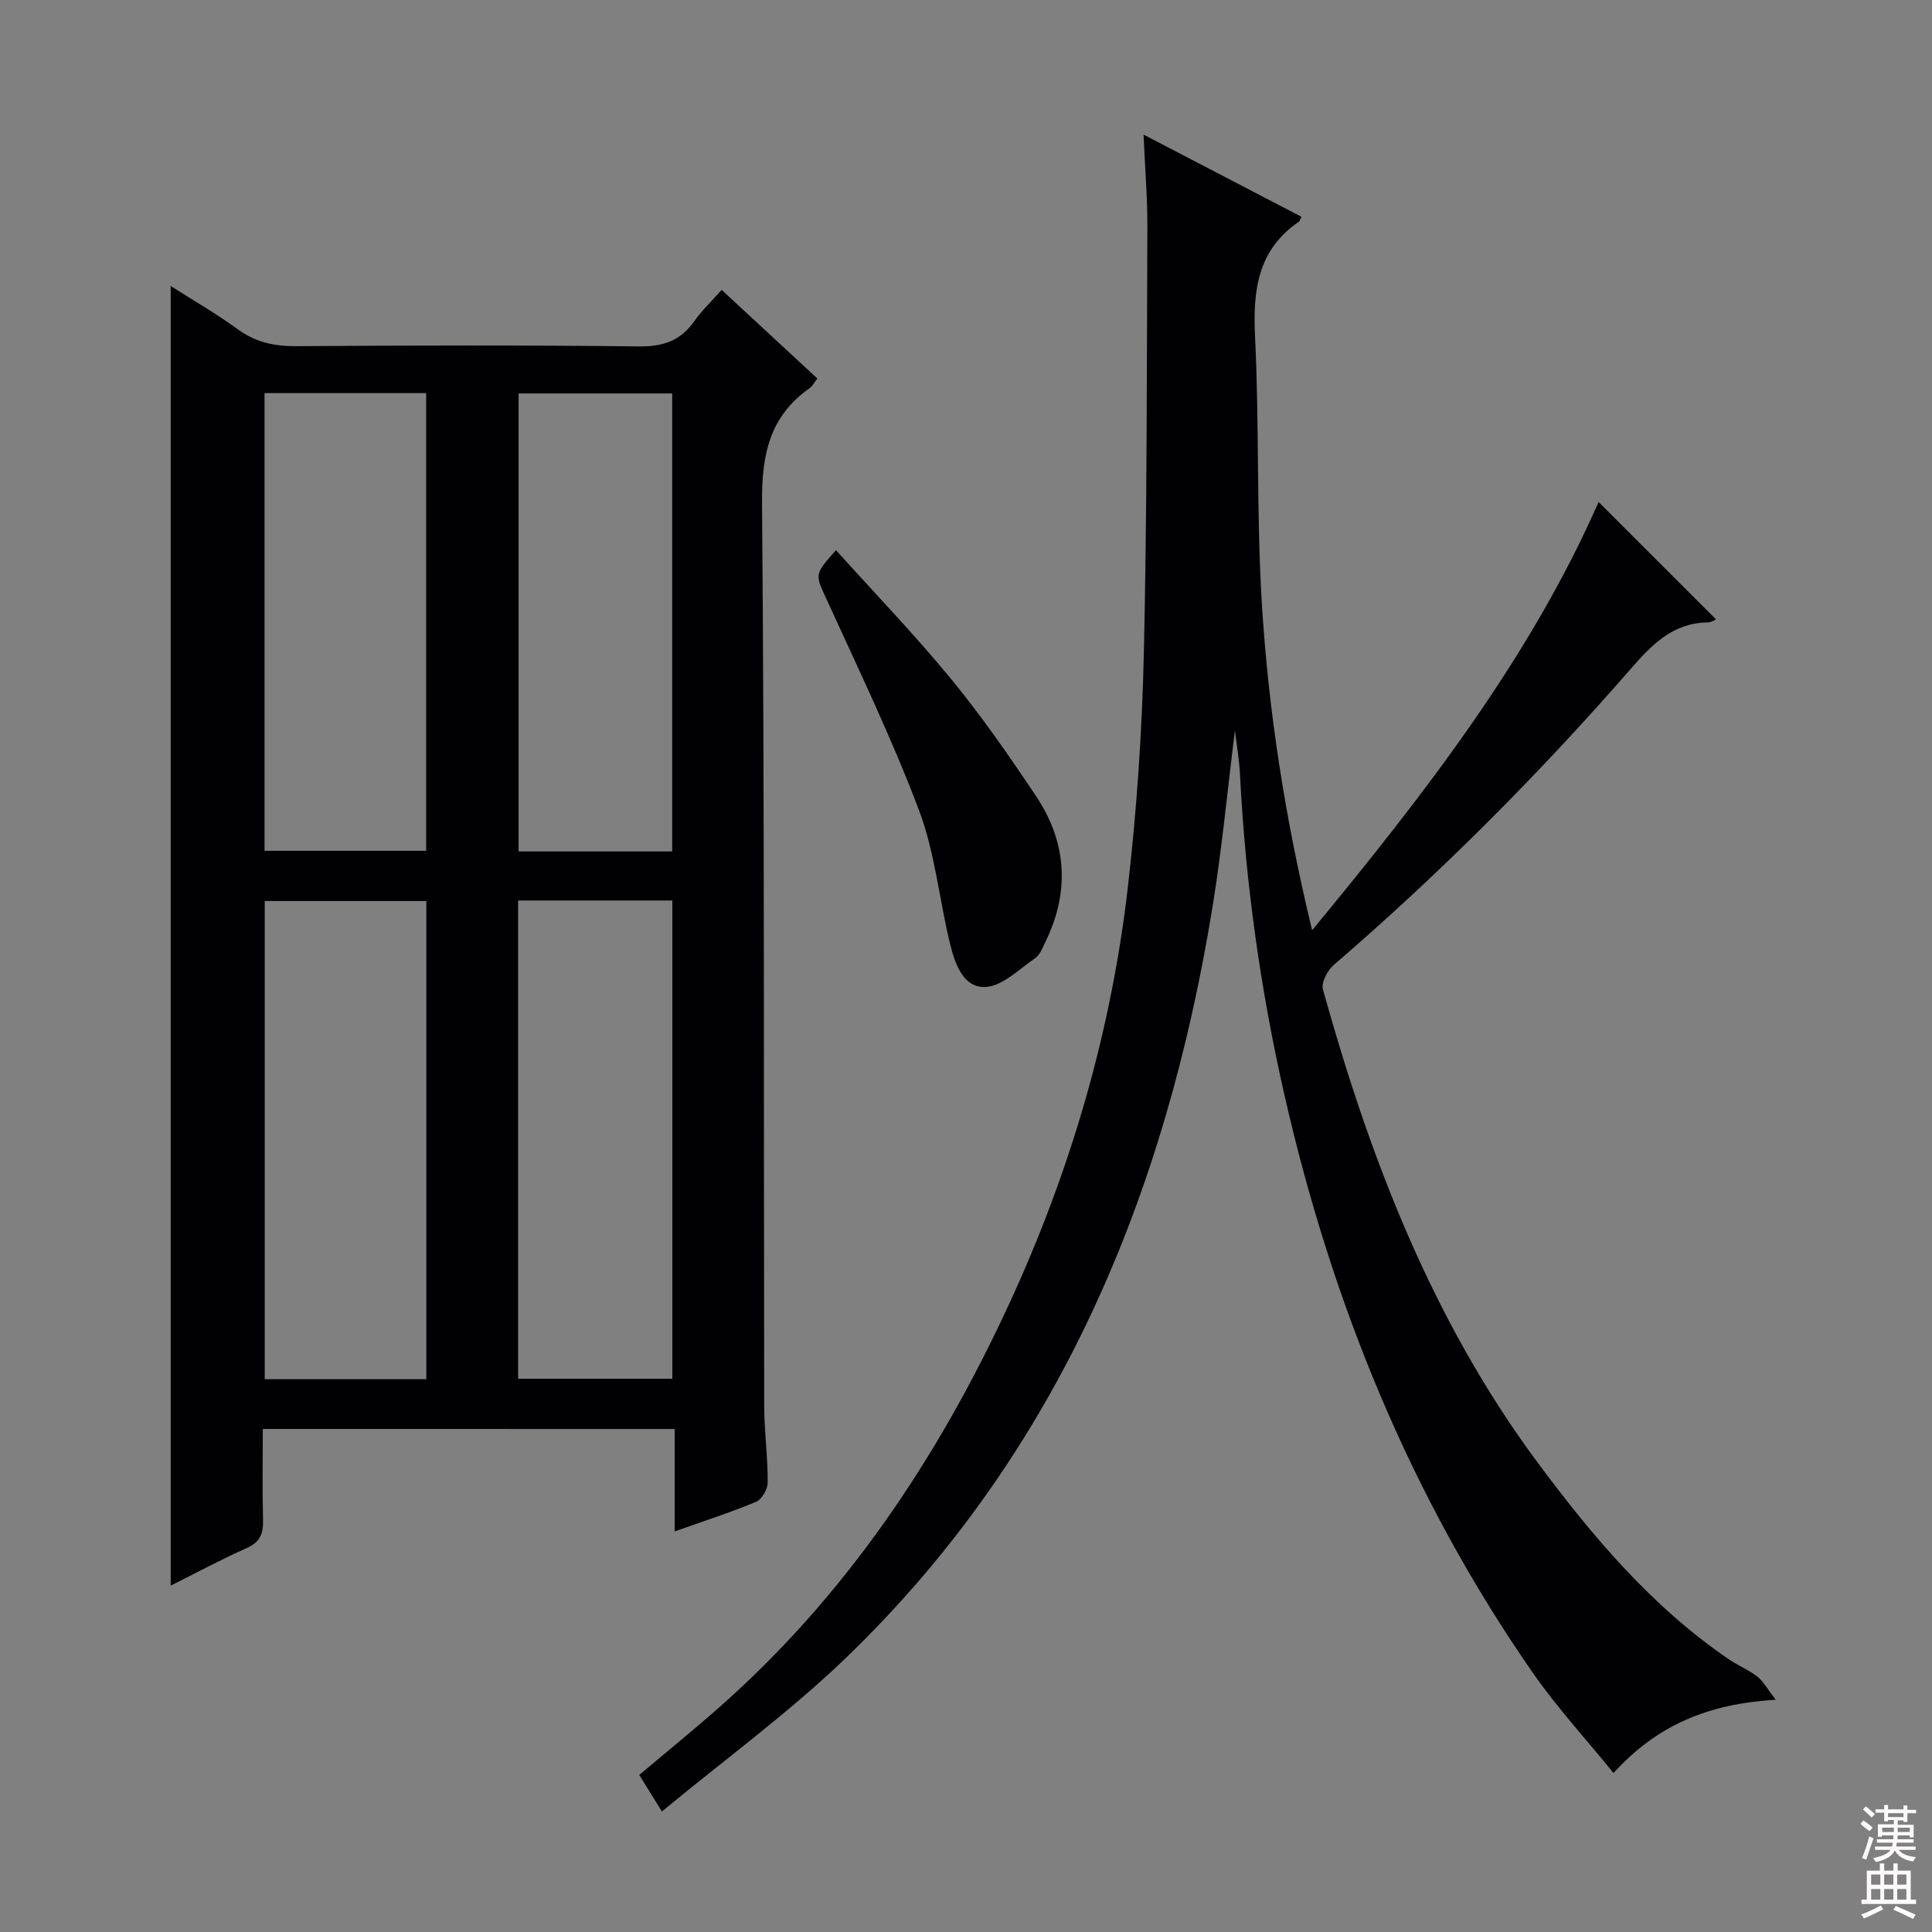 <svg enable-background="new 0 0 400 400" viewBox="0 0 400 400" xmlns="http://www.w3.org/2000/svg"><rect x="0" y="0" width="400" height="400" fill="#808080" stroke="none"/><g fill="#010103"><path d="m54.41 295.85c0 6.59-.12 12.74.05 18.89.08 2.82-.66 4.57-3.42 5.79-5.27 2.34-10.36 5.09-15.7 7.76 0-89.87 0-179.16 0-269.08 4.81 3.07 9.53 5.78 13.9 8.97 3.71 2.71 7.6 3.52 12.12 3.49 23.66-.16 47.32-.22 70.98.05 4.97.06 8.56-1.18 11.41-5.22 1.6-2.27 3.66-4.22 5.66-6.48 6.74 6.24 13.19 12.21 19.81 18.34-.63.8-1 1.59-1.62 2.02-8.28 5.85-9.91 13.75-9.83 23.68.53 62.31.33 124.63.45 186.94.01 5.31.74 10.62.73 15.93 0 1.38-1.22 3.5-2.41 4-5.33 2.23-10.85 4-16.86 6.13 0-7.23 0-14 0-21.2-28.49-.01-56.52-.01-85.27-.01zm33.86-10.3c0-33.13 0-65.98 0-99-11.34 0-22.35 0-33.46 0v99zm-33.5-109.4h33.46c0-31.81 0-63.17 0-94.76-11.27 0-22.19 0-33.46 0zm52.5 10.29v99.01h31.93c0-33.23 0-66.09 0-99.01-10.83 0-21.25 0-31.93 0zm.1-104.98v94.82h31.8c0-31.81 0-63.3 0-94.82-10.84 0-21.26 0-31.8 0z"/><path d="m367.65 351.91c-14.04.86-24.54 5.23-33.59 15.18-5.74-7.08-11.67-13.53-16.64-20.66-25.29-36.35-41.67-76.61-51.47-119.63-4.99-21.9-8.09-44.08-9.23-66.53-.15-2.97-.67-5.92-1.04-9.03-1.54 12.28-2.68 24.47-4.64 36.52-9.66 59.37-31.74 112.86-75.77 155.36-11.8 11.39-25.19 21.12-38.23 31.93-1.97-3.18-3.26-5.26-4.69-7.57 5.4-4.55 10.79-8.93 16.01-13.51 26.63-23.35 45.83-52.07 60.58-84.02 12.7-27.51 21.12-56.28 24.58-86.35 1.84-16 2.93-32.15 3.3-48.26.67-29.46.6-58.94.73-88.42.02-5.96-.48-11.92-.79-19.05 11.46 5.96 22.09 11.49 32.69 17.01-.32.69-.35.9-.46.98-8.66 5.86-9.61 14.31-9.14 23.96.89 18.28.28 36.65 1.39 54.91 1.37 22.51 4.84 44.8 10.42 67.87 23.32-28.26 45.13-56.39 59.31-88.67 7.94 7.93 16.09 16.08 24.27 24.26.23-.1-.72.66-1.68.67-7.22.12-11.52 4.56-15.93 9.62-19.06 21.87-39.51 42.38-61.51 61.32-1.3 1.12-2.61 3.66-2.22 5.06 9.72 34.95 22.61 68.53 44.46 97.96 11.35 15.28 23.58 29.79 39.49 40.66 1.92 1.31 4.13 2.22 5.96 3.62 1.22.94 1.99 2.43 3.84 4.81z"/><path d="m173.08 113.91c8.04 8.93 16.34 17.54 23.91 26.76 6.31 7.69 12.01 15.92 17.54 24.2 6.37 9.57 6.99 19.79 1.88 30.21-.58 1.19-1.12 2.64-2.13 3.33-3.31 2.26-6.74 5.77-10.26 5.93-4.61.22-6.33-4.87-7.32-8.93-2.24-9.17-3.11-18.82-6.4-27.57-5.6-14.86-12.54-29.23-19.14-43.7-2.38-5.22-2.67-5.09 1.92-10.23z"/></g><path d="m385.2 377.6.6-.7c.6.4 1.3.9 1.9 1.5l-.6.7c-.8-.5-1.4-1-1.9-1.5zm.3 7.1c.6-1.4 1.1-2.9 1.5-4.5.3.1.6.3.9.4-.5 1.4-1 2.9-1.5 4.4zm.2-10.1.6-.6c.7.5 1.3 1.1 1.9 1.6l-.7.7c-.6-.6-1.2-1.2-1.8-1.7zm8.4-.8h.8v.9h1.8v.7h-1.8v1.8h-.8v-.3h-1.2v.9h3.3v2.6h-.8v-.4h-2.5c0 .3 0 .6-.1.8h3.4v.7h-3.5c0 .3-.1.6-.1.8h4v.7h-3.5c.7.9 1.9 1.3 3.6 1.5-.2.2-.4.5-.6.9-1.9-.3-3.2-1.1-3.8-2.3-.5 1.1-1.8 2-3.9 2.4-.2-.3-.4-.5-.6-.8 1.9-.4 3.1-.9 3.6-1.7h-3.2v-.7h3.5c.1-.2.1-.5.2-.8h-3.3v-.7h3.4c0-.2 0-.5 0-.8h-2.4v.3h-.8v-2.6h3.3v-.9h-1.2v.3h-.8v-1.8h-1.8v-.7h1.8v-.9h.8v.9h3.2zm-4.4 5.5h2.4c0-.3 0-.6 0-.9h-2.4zm1.2-3.1h3.2v-.8h-3.2zm4.4 2.2h-2.4v.9h2.5v-.9z" fill="#fcfafa"/><path d="m389.2 385.8h.9v1.5h1.9v-1.5h.9v1.5h2.7v6h1.1v.9h-11.3v-.9h1.1v-6h2.7zm.2 8.7.5.8c-1.2.6-2.5 1.3-4 1.9-.2-.3-.3-.6-.6-.8 1.6-.6 3-1.3 4.1-1.9zm-2-4.3h1.9v-2.1h-1.9zm0 3.1h1.9v-2.2h-1.9zm2.7-3.1h1.9v-2.1h-1.9zm0 3.1h1.9v-2.2h-1.9zm2.4 1.3c1.4.6 2.7 1.2 4.1 1.8l-.5.9c-1.5-.7-2.8-1.4-4.1-1.9zm2.2-6.5h-1.9v2.1h1.9zm-1.9 5.2h1.9v-2.2h-1.9z" fill="#fcfafa"/></svg>
